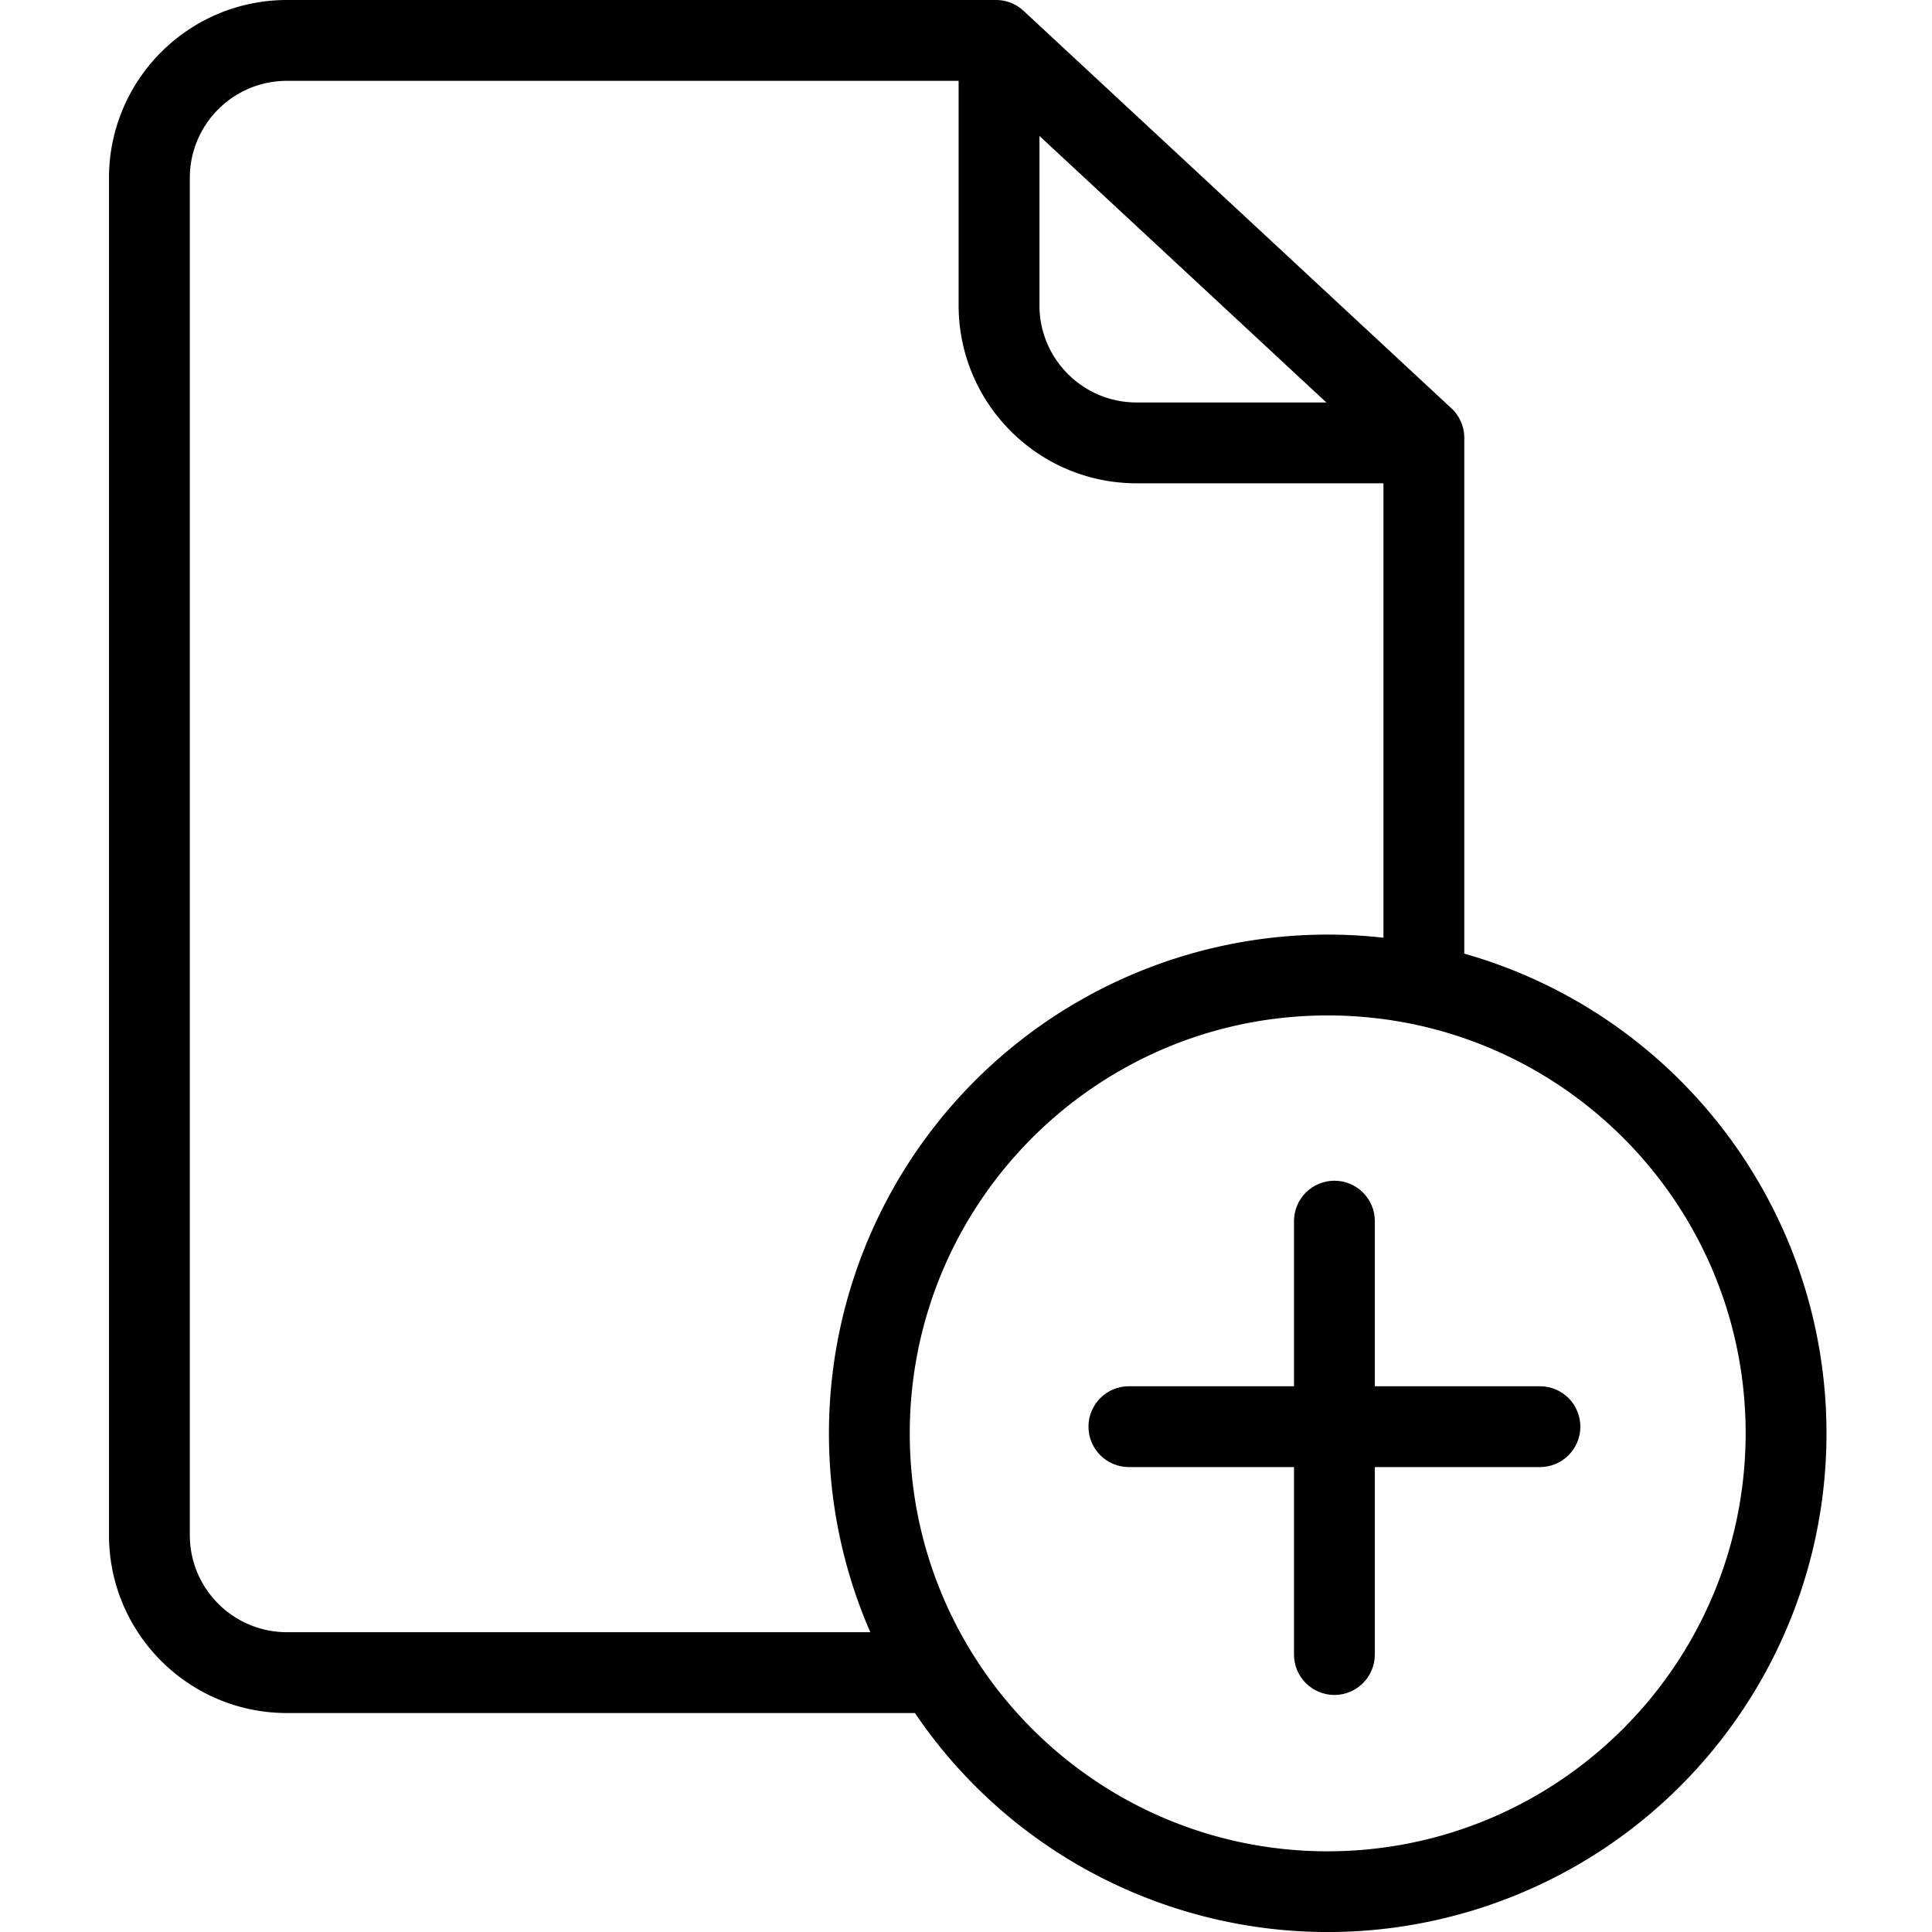 <svg height="636" viewBox="-26 0 477 477.961" width="636" xmlns="http://www.w3.org/2000/svg"><path d="M335.77 235.914v-127.59a9.994 9.994 0 00-3.192-7.324L226.734 2.676A9.996 9.996 0 00219.93 0H44.48C20.191.027.508 19.71.48 44v335.793c.028 24.289 19.711 43.973 44 44h155.383c30.578 45.125 87.14 64.836 139.14 48.488s87.11-64.883 86.364-119.386c-.746-54.504-37.168-102.063-89.597-116.98zM230.672 33.63l70.976 65.937h-46.976c-13.246-.015-23.985-10.754-24-24zM44.48 403.793c-13.25-.016-23.984-10.754-24-24V44c.016-13.25 10.75-23.984 24-24h166.192v55.566c.027 24.29 19.71 43.973 44 44h61.101v112.418a123.395 123.395 0 00-96.023 30.621 123.376 123.376 0 00-41.156 92 122.775 122.775 0 0010.234 49.188zM301.984 458c-57.101 0-103.394-46.293-103.394-103.395 0-57.101 46.293-103.394 103.394-103.394 57.106 0 103.395 46.293 103.395 103.394-.063 57.079-46.317 103.329-103.395 103.395zm0 0"/><path d="M354.488 342.945h-40.843v-40.843c0-5.524-4.477-10-10-10-5.524 0-10 4.476-10 10v40.843H252.8c-5.524 0-10 4.477-10 10 0 5.524 4.476 10 10 10h40.844v46.375c0 5.524 4.476 10 10 10 5.523 0 10-4.476 10-10v-46.375h40.843c5.524 0 10-4.476 10-10 0-5.52-4.476-10-10-10zm0 0"/></svg>
